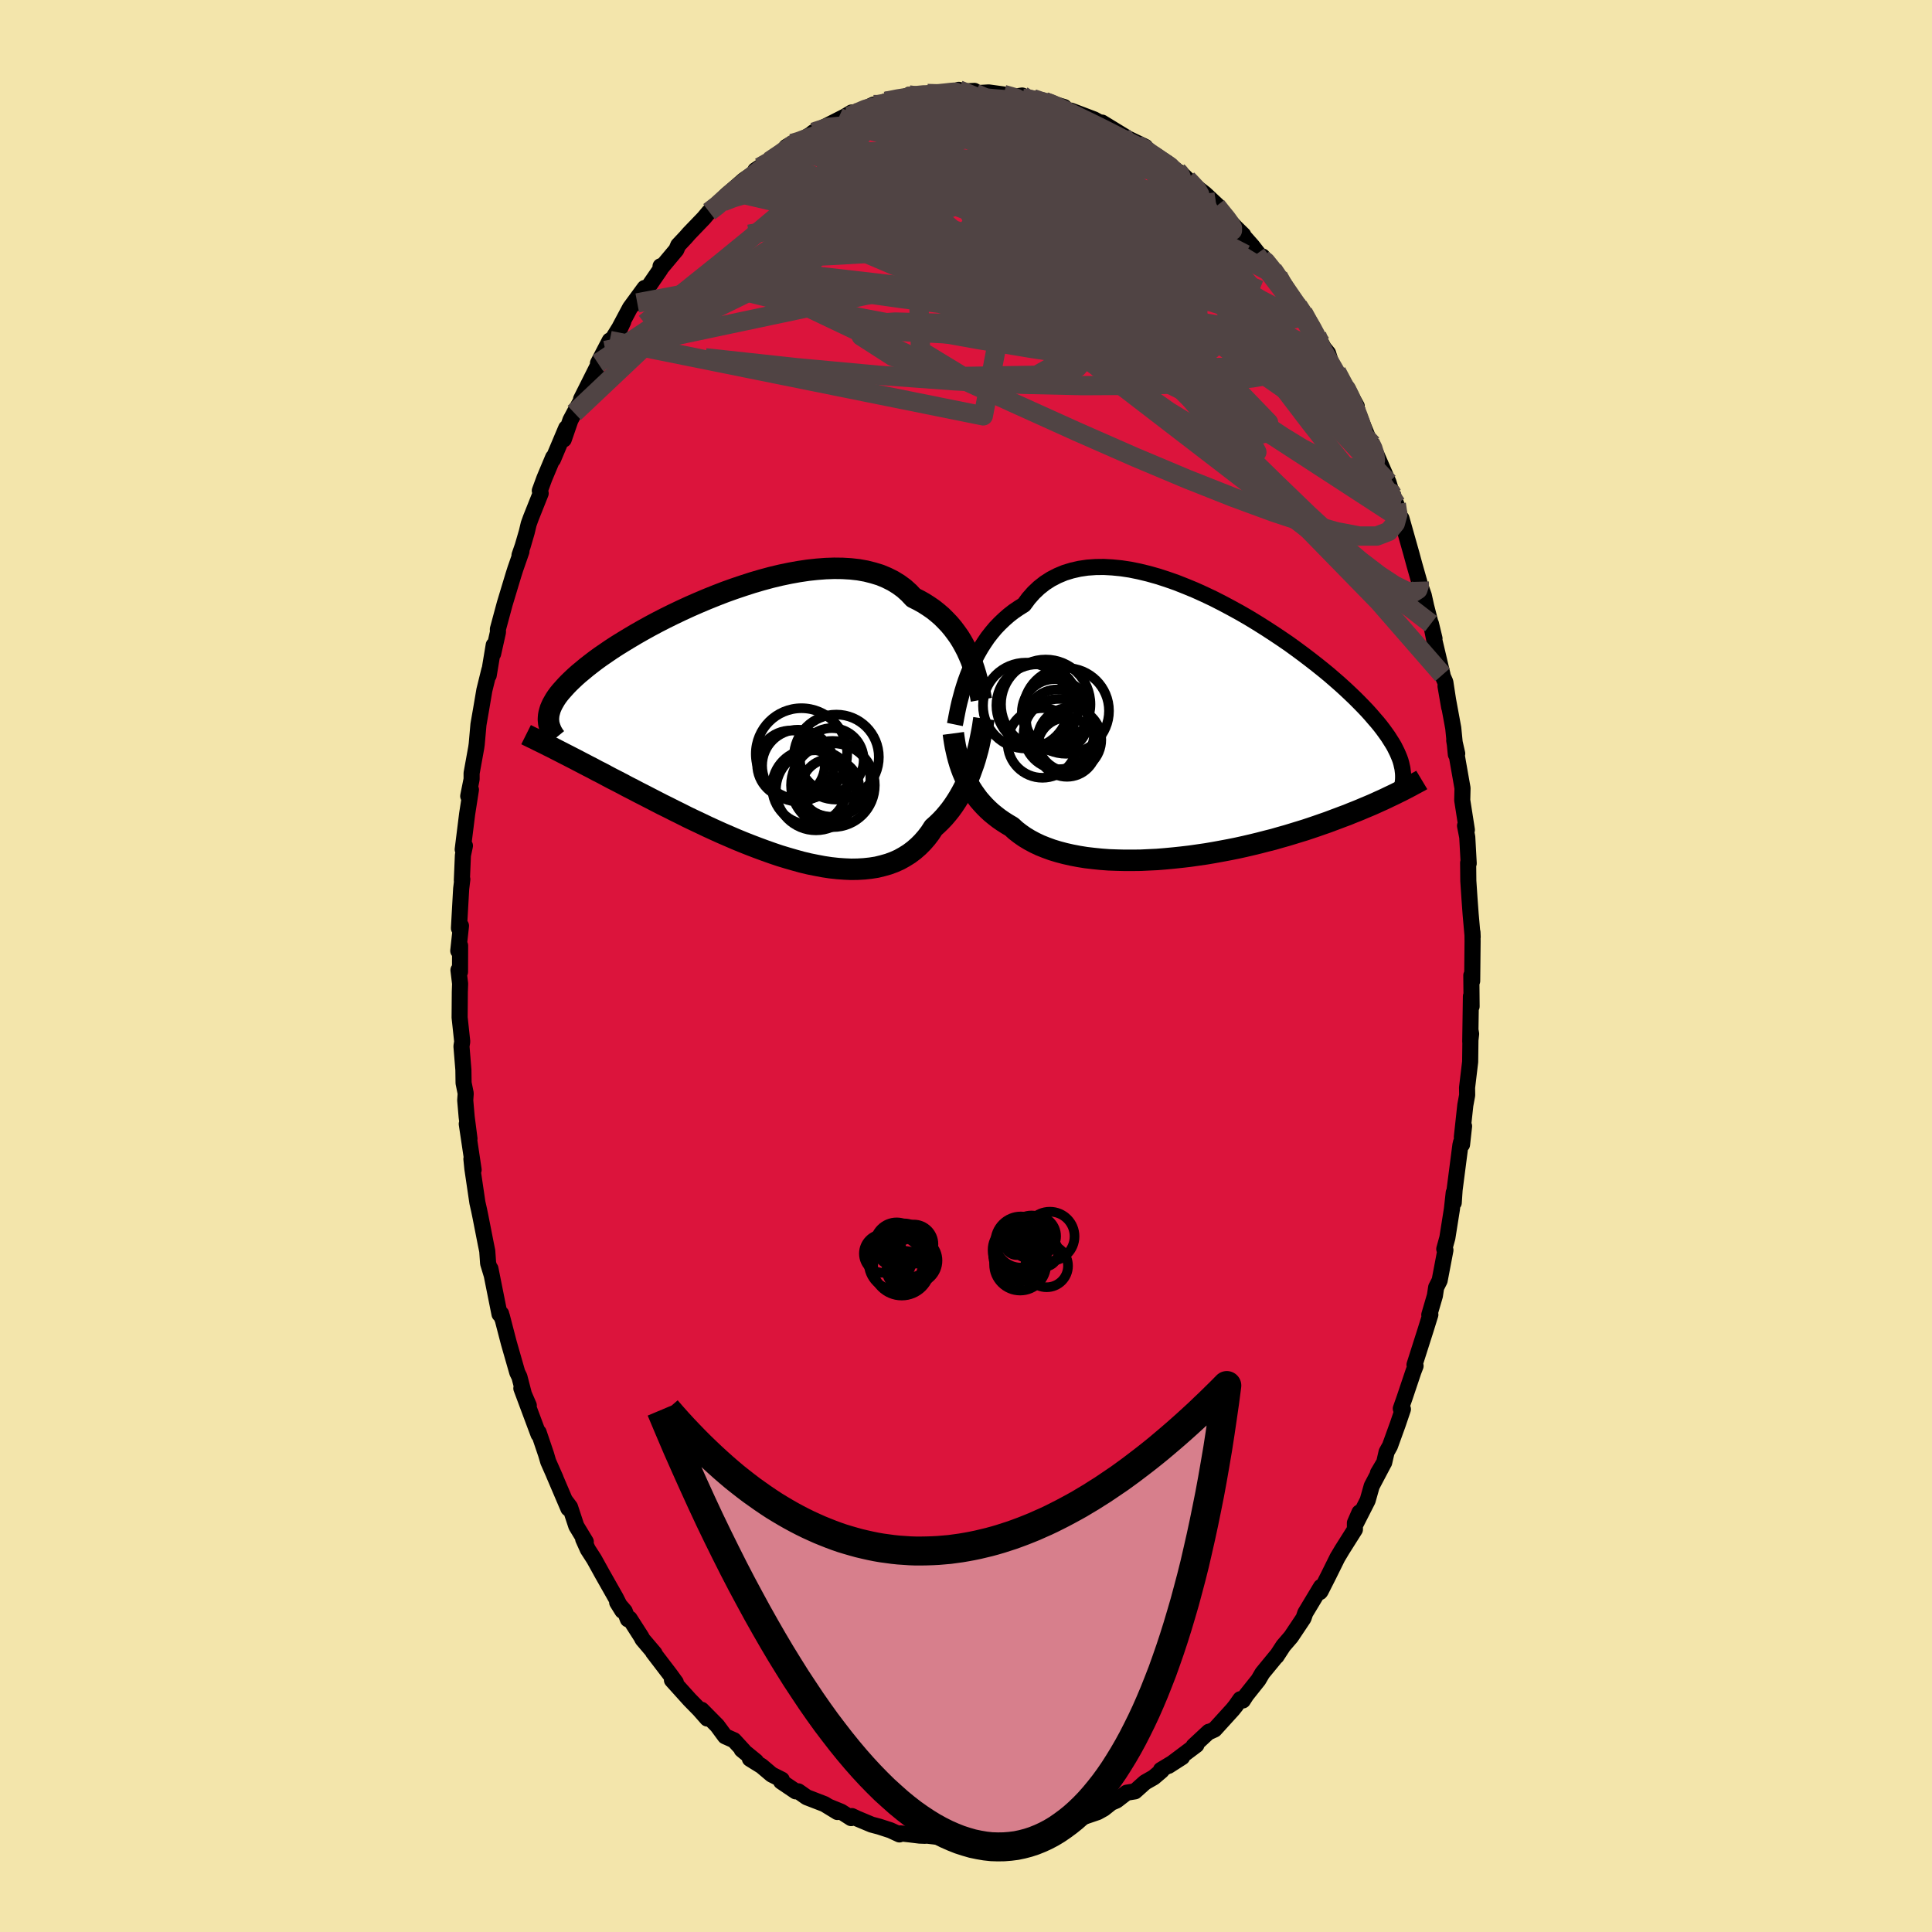 <svg xmlns="http://www.w3.org/2000/svg" width="500" height="500" viewBox="-100 -100 200 200"><defs><clipPath id="c"><path d="m22.5-7.38-.22-.49-.25-.48-.26-.47-.29-.47-.32-.45-.33-.44-.36-.43-.39-.41-.4-.4-.43-.37-.45-.36-.48-.33-.5-.32-.52-.29-.54-.27-.47-.5-.51-.46-.56-.41-.6-.37-.64-.32-.67-.28-.72-.22-.75-.19-.78-.14-.81-.09-.84-.05-.87-.01-.88.03-.91.07-.92.1-.94.14-.94.17-.96.2-.96.23-.96.26-.96.28-.96.31-.95.32-.95.34-.93.36-.92.37-.9.38-.89.39-.87.4-.84.4-.83.41-.8.41-.77.41-.74.41-.72.41-.69.41-.66.4-.63.39-.6.39-.57.39-.54.37-.51.37-.47.36-.45.35-.42.35-.4.33-.36.32-.34.32-.32.31-.29.3-.27.3-.25.28-.23.28-.2.27-.18.27-.15.26-.14.25-.11.24-.1.24-.07.24-.06.22-.04.22-.02.22-.01.21 1.11 3.26.39.2.41.21.41.21.43.22.44.23.44.23.46.24.47.24.48.26.5.25.5.27.51.27.53.27.54.28.54.29.57.29.57.3.59.3.6.31.62.32.62.32.65.32.65.33.67.33.67.34.69.33.7.33.71.34.72.33.73.33.74.32.74.32.75.31.76.3.76.29.76.28.76.27.77.26.76.23.76.22.76.21.75.18.75.15.74.14.73.11.73.08.71.05.69.03.69-.01.67-.04.65-.07.64-.1.61-.15.6-.17.57-.21.56-.25.52-.29.51-.32.48-.36.46-.4.43-.43.41-.47.38-.5.35-.54.38-.34.37-.36.35-.37.34-.4.32-.4.31-.43.29-.44.28-.45.26-.46.25-.47.23-.48.21-.49.21-.5.18-.5.18-.5"/></clipPath><clipPath id="b"><path d="m-24.26-5.68.23-.58.25-.58.27-.57.3-.56.32-.56.34-.53.36-.53.39-.5.41-.49.44-.46.46-.44.48-.42.5-.39.53-.36.54-.34.48-.65.52-.59.56-.53.61-.48.64-.41.68-.35.72-.3.75-.23.79-.18.81-.12.85-.06.86-.01.89.05.91.09.93.14.93.19.95.23.96.27.96.31.97.34.96.38.97.4.95.43.95.45.94.48.92.49.91.5.9.52.87.53.86.54.83.54.81.54.79.54.76.55.73.54.71.54.68.53.65.52.62.51.59.51.56.49.54.49.5.47.48.46.45.45.43.44.4.42.37.41.35.41.34.39.31.38.29.38.26.36.25.35.22.35.21.33.19.32.16.32.15.3.13.3.12.29.1.28.08.28.06.27-.36 2.73-.3.15-.31.15-.32.15-.33.16-.34.16-.36.16-.37.17-.38.17-.4.17-.41.17-.42.18-.44.18-.46.18-.46.19-.49.18-.5.19-.51.19-.53.2-.55.19-.57.2-.59.2-.6.2-.62.19-.65.2-.66.2-.68.19-.69.2-.72.18-.73.19-.74.18-.77.18-.77.17-.79.16-.8.15-.82.15-.82.14-.83.12-.84.12-.85.1-.85.09-.85.08-.85.07-.85.04-.84.04-.84.01h-.84l-.82-.02-.82-.03-.8-.06-.78-.08-.77-.09-.75-.12-.73-.14-.71-.16-.68-.18-.66-.2-.63-.23-.6-.24-.57-.27-.54-.29-.51-.31-.47-.33-.45-.35-.4-.37-.46-.27-.44-.28-.42-.29-.4-.31-.38-.31-.36-.33-.35-.35-.32-.35-.31-.36-.28-.38-.27-.38-.25-.39-.24-.41-.21-.41-.2-.42"/></clipPath><filter id="a"><feTurbulence baseFrequency=".05" numOctaves="3" result="noise" type="noise"/><feDisplacementMap in="SourceGraphic" in2="noise" scale="2"/></filter></defs><rect width="100%" height="100%" x="-100" y="-100" fill="#F3E5AB"/><path fill="#DC143C" stroke="#000" stroke-linejoin="round" stroke-width="1.667" d="m52.4 1.55-.09-.58.03 3.21-.07-1.05-.07 4.7.09-.8-.06-.35-.04 3.24-.32 2.67.01.78-.19 1.03-.36 3.31.23-1.13-.21 1.9-.1-.24-.07.3-.6 4.63-.09 1.34v-1.05l-.19 1.72-.47 2.96-.32 1.16.12.11-.6 3.15-.36.71-.13.86-.58 1.98.11-.02-.49 1.58-1.15 3.61.11.12-.22.57-.91 2.71-.4 1.14.22.06-.53 1.56-.81 2.24-.35.63-.25 1.09-.65 1.1.58-.98L42 53.83l-.42 1.49-1.18 2.32.33-1.07-.47 1.08v.68l-1.32 2.09-.49.82-.91 1.84-.83 1.64-.07.09.11-.54-1.63 2.71-.18.53-1.29 1.93-.8.93-.71 1.09.1-.16-1.56 1.9-.41.7-1.25 1.57-.36.56-.29-.06.03-.07-.47.67-.31.39-1.89 2.08-.66.3.07-.07-1.58 1.47.29-.1-2.88 2.16 1.4-.9-2.19 1.32.07.08-.81.69-.91.52-1.04.93-.86.14-1.05.81-.54.23-.78.62-.63.35-1.73.59 1.16-.72-1.36.65-1.39.46-.14.02-1.54.63-.16.15-1.59.34-.04-.21-1.19.41-1.17.27.03.06-1.71-.1-1 .3-.04.13-.65-.3-2.04.2.5-.07-1.42-.19.51.13-2.72-.32-.18.02-.56-.02-.99-.12-1-.11-.1.11-.93-.43-1.17-.38-.79-.21-1.48-.62-.55-.26-.08.21-1.03-.66-1.3-.53.91.56-1.34-.82-1.84-.71-.87-.61h-.27l-1.51-1.02.07-.19-1.05-.53-1.04-.88-1.21-.75.63.26-1.48-1.21.21.13-1.01-1.1-.92-.41-.81-1.1-1.62-1.64.58.9-.81-.92-1-1.02-1.84-2.04.4.24-.61-.84-1.75-2.29.16.13-1.25-1.47-.12-.24-1.21-1.89-.18.07-.33-.84-.78-.91.54.87-.69-1.36-1.41-2.49-.83-1.5-.65-1.01-.48-1.07.27.28-.98-1.62-.65-1.97-.54-.72.37.87-1.52-3.56.19.42-.76-1.72-.22-.75-.77-2.27-.01.21-1.78-4.77.77 1.77-.45-.95-.52-2.01-.22-.45-.88-3.07-.72-2.77.02.2-.09-.44-.17.04-.94-4.7.11.59-.35-1.15-.09-1.28-.14-.68-.56-2.85-.14-.68-.18-.8-.52-3.52-.1-1 .23 1.13-.71-4.75.28 1.53-.29-2.25-.15-1.73.05-.71-.22-1.08-.02-1.36-.2-2.44.08-.48-.27-2.5.02-2.64.03-.86-.17-1.41.16.19.01-2.72-.19.54.28-2.59-.21.25.23-4.09.12-.98-.05.12.11-2.6.21-.99-.23.39.46-3.69.39-2.5-.28.66.35-1.75v-.62l.48-2.65.05-.36.18-2.03.27-1.55.34-2 .52-2.11-.07.57.52-3.13-.06.89.5-2.24-.01-.3.71-2.63.9-2.98.2-.63.63-1.81-.2.39.33-.95.42-1.44.2-.84.22-.61 1.02-2.56-.09-.27.47-1.28.91-2.17-.02.22 1.37-3.25-.25 1.17.69-2 .4-.75.94-1.7-.24.28 2.02-4.03-.27.31 1.22-2.35-.45 1.03 1.85-2.99-.37.8.02-.25 1.05-1.97 1.51-2.06-.76 1.55 2.4-3.49.16-.36-.15.05.14.08 1.49-1.78.2-.47.78-.83.35-.4 1.52-1.58.55-.66 1.38-.97-.66.31 1.09-1.08.43-.36 1.34-1.17 1.29-.9-.09-.13.47-.31 1.3-.83 1.55-1.03-.11-.24.6-.36.1.16 1.86-1.11.26-.22 1.21-.58 2.06-1.05.66-.4-.2.39.1-.07 2.37-1.14.28.15.88-.34.36-.07-.25-.08 1.57-.27.84-.39-.18.15 2.08-.3 1.15-.1.56.09.75-.07.79-.3.6.16 1.02-.05.08.24 1.4-.08 1.54.21.65.31 1.27-.2.04.39 1.07-.07 1.22.31 1.07.39-.92-.39 1.87.56-.72.07 2.11.63-.69-.33 2.4.91 1.42.78-.6-.45 2.36 1.44-.25-.07.79.38 1.58.76.32.71.86.46-.47-.36 2.64 1.73.22.15.22.13.55.53-.13-.02 1.96 1.53 1.29 1.21-.65-.47.95 1.07 1.57 1.66.81.79-.44-.41 1.37 1.55 1.1 1.42-.04-.33 1.08 1.37.55.68.17.51 1.3 1.9.37.36.21.3.52.67 1.85 3.19-.43-.85.73 1.34.44.54.33 1.04 1.54 2.81-.61-1.45 1.71 3.09-.17.33.37.55 1.19 2.92.21.14.91 2.45-.55-1.57 1.33 3.07.39 1.26-.38-1.04.79 2.02.46 1.53.08-.04 1.03 3.65.31 1.14.5 1.76.03.15.44 1.27.25 1.13.86 3.33-.37-1.54.35 1.7.85 3.59-.03.03.32.73.4 2.61-.38-2.19.8 4.34.27 2.73.14-.09-.31-1.36.39 2.28.47 2.66-.03 1.25.48 3.07-.19-.43.23 1.18.15 2.72-.06-.06.02 1.87.12 1.8.12 1.64.21 2.37-.02-.49.01.96-.04 4.08-.09-.58" filter="url(#a)"/><path fill="#fff" d="m-24.26-5.68.23-.58.25-.58.27-.57.3-.56.32-.56.34-.53.36-.53.39-.5.41-.49.44-.46.46-.44.48-.42.5-.39.53-.36.54-.34.48-.65.52-.59.56-.53.61-.48.64-.41.68-.35.72-.3.75-.23.79-.18.81-.12.85-.06.86-.01.89.05.91.09.93.14.93.19.95.23.96.27.96.31.97.34.96.38.97.4.95.43.95.45.94.48.92.49.91.5.9.52.87.53.86.54.83.54.81.54.79.54.76.55.73.54.71.54.68.53.65.52.62.51.59.51.56.49.54.49.5.47.48.46.45.45.43.44.4.42.37.41.35.41.34.39.31.38.29.38.26.36.25.35.22.35.21.33.19.32.16.32.15.3.13.3.12.29.1.28.08.28.06.27-.36 2.73-.3.15-.31.15-.32.15-.33.16-.34.16-.36.16-.37.17-.38.17-.4.17-.41.17-.42.18-.44.18-.46.18-.46.19-.49.18-.5.19-.51.19-.53.2-.55.19-.57.2-.59.2-.6.2-.62.19-.65.2-.66.2-.68.19-.69.2-.72.18-.73.19-.74.18-.77.18-.77.17-.79.16-.8.15-.82.15-.82.14-.83.12-.84.12-.85.1-.85.09-.85.08-.85.07-.85.04-.84.04-.84.01h-.84l-.82-.02-.82-.03-.8-.06-.78-.08-.77-.09-.75-.12-.73-.14-.71-.16-.68-.18-.66-.2-.63-.23-.6-.24-.57-.27-.54-.29-.51-.31-.47-.33-.45-.35-.4-.37-.46-.27-.44-.28-.42-.29-.4-.31-.38-.31-.36-.33-.35-.35-.32-.35-.31-.36-.28-.38-.27-.38-.25-.39-.24-.41-.21-.41-.2-.42" filter="url(#a)" transform="translate(24.44 -24.41)"/><path fill="#fff" d="m22.5-7.38-.22-.49-.25-.48-.26-.47-.29-.47-.32-.45-.33-.44-.36-.43-.39-.41-.4-.4-.43-.37-.45-.36-.48-.33-.5-.32-.52-.29-.54-.27-.47-.5-.51-.46-.56-.41-.6-.37-.64-.32-.67-.28-.72-.22-.75-.19-.78-.14-.81-.09-.84-.05-.87-.01-.88.03-.91.07-.92.1-.94.14-.94.17-.96.2-.96.23-.96.26-.96.28-.96.31-.95.32-.95.34-.93.36-.92.37-.9.38-.89.39-.87.4-.84.4-.83.41-.8.41-.77.41-.74.41-.72.41-.69.41-.66.4-.63.39-.6.39-.57.39-.54.37-.51.37-.47.36-.45.35-.42.35-.4.33-.36.32-.34.32-.32.31-.29.3-.27.3-.25.28-.23.28-.2.27-.18.27-.15.26-.14.25-.11.24-.1.24-.07.24-.06.22-.04.22-.02.22-.01.21 1.11 3.26.39.2.41.21.41.21.43.22.44.23.44.23.46.24.47.24.48.26.5.25.5.27.51.27.53.27.54.28.54.29.57.29.57.3.59.3.6.31.62.32.62.32.65.32.65.33.67.33.67.34.69.33.7.33.71.34.72.33.73.33.74.32.74.32.75.31.76.3.76.29.76.28.76.27.77.26.76.23.76.22.76.21.75.18.75.15.74.14.73.11.73.08.71.05.69.03.69-.01.67-.04.65-.07.64-.1.61-.15.6-.17.57-.21.56-.25.52-.29.51-.32.48-.36.46-.4.43-.43.41-.47.38-.5.35-.54.38-.34.37-.36.35-.37.34-.4.32-.4.31-.43.29-.44.28-.45.26-.46.25-.47.23-.48.21-.49.21-.5.18-.5.18-.5" filter="url(#a)" transform="translate(-22.19 -24.77)"/><g fill="none" stroke="#000" transform="translate(24.44 -24.41)"><path stroke-linejoin="round" stroke-width="1.667" d="m-25.59-.59.08-.39.08-.43.09-.46.1-.49.12-.52.14-.53.15-.56.17-.56.19-.58.21-.57.23-.58.25-.58.27-.57.3-.56.32-.56.34-.53.36-.53.39-.5.41-.49.44-.46.46-.44.48-.42.5-.39.53-.36.54-.34.48-.65.52-.59.56-.53.61-.48.64-.41.68-.35.72-.3.75-.23.79-.18.81-.12.85-.06.86-.01.89.05.91.09.93.14.93.19.95.23.96.27.96.31.97.34.96.38.97.4.95.43.95.45.94.48.92.49.91.5.9.52.87.53.86.54.83.54.81.54.79.54.76.55.73.54.71.54.68.53.65.52.62.51.59.51.56.49.54.49.5.47.48.46.45.45.43.44.4.42.37.41.35.41.34.39.31.38.29.38.26.36.25.35.22.35.21.33.19.32.16.32.15.3.13.3.12.29.1.28.08.28.06.27.06.26.03.25.03.25.01.25v.24l-.01.23-.03.23-.03.23-.05.22-.05.21" filter="url(#a)"/><path stroke-linejoin="round" stroke-width="2.222" d="m-25.75.33.06.45.07.45.08.46.1.45.1.44.12.45.13.44.15.44.16.43.18.42.2.42.21.41.24.41.25.39.27.38.28.38.31.36.32.35.35.35.36.33.38.31.4.31.42.29.44.28.46.27.4.37.45.35.47.33.51.31.54.29.57.27.6.24.63.23.66.2.68.18.71.16.73.14.75.12.77.09.78.08.8.06.82.03.82.02h.84l.84-.01.84-.04.85-.04.85-.07.85-.08.85-.09.85-.1.84-.12.83-.12.82-.14.82-.15.8-.15.79-.16.77-.17.77-.18.74-.18.73-.19.72-.18.69-.2.68-.19.66-.2.65-.2.62-.19.6-.2.59-.2.57-.2.55-.19.53-.2.51-.19.5-.19.49-.18.46-.19.46-.18.44-.18.42-.18.41-.17.4-.17.38-.17.37-.17.36-.16.34-.16.33-.16.32-.15.31-.15.3-.15.29-.14.27-.14.27-.14.25-.13.25-.13.23-.13.23-.12.22-.12.21-.11.2-.12" filter="url(#a)"/><circle cx="-13.737" cy=".985" r="3.302" clip-path="url(#b)" filter="url(#a)"/><circle cx="-14.077" cy="-2" r="4.44" clip-path="url(#b)" filter="url(#a)"/><circle cx="-15.222" cy="-1.855" r="3.438" clip-path="url(#b)" filter="url(#a)"/><circle cx="-14.832" cy=".4" r="3.64" clip-path="url(#b)" filter="url(#a)"/><circle cx="-15.002" cy="-1.01" r="3.21" clip-path="url(#b)" filter="url(#a)"/><circle cx="-16.527" cy="1.32" r="3.604" clip-path="url(#b)" filter="url(#a)"/><circle cx="-18.237" cy="-2.55" r="4.444" clip-path="url(#b)" filter="url(#a)"/><circle cx="-17.042" cy="-2.57" r="4.25" clip-path="url(#b)" filter="url(#a)"/><circle cx="-16.187" cy="-2.685" r="4.63" clip-path="url(#b)" filter="url(#a)"/><circle cx="-13.987" cy="1.765" r="3.058" clip-path="url(#b)" filter="url(#a)"/></g><g fill="none" stroke="#000" transform="translate(-22.19 -24.77)"><path stroke-linejoin="round" stroke-width="2.222" d="m23.78-2.79-.07-.38-.08-.42-.09-.43-.1-.46-.11-.46-.13-.48-.15-.49-.16-.48-.18-.5-.21-.49-.22-.49-.25-.48-.26-.47-.29-.47-.32-.45-.33-.44-.36-.43-.39-.41-.4-.4-.43-.37-.45-.36-.48-.33-.5-.32-.52-.29-.54-.27-.47-.5-.51-.46-.56-.41-.6-.37-.64-.32-.67-.28-.72-.22-.75-.19-.78-.14-.81-.09-.84-.05-.87-.01-.88.03-.91.07-.92.1-.94.14-.94.17-.96.2-.96.23-.96.26-.96.28-.96.31-.95.32-.95.34-.93.36-.92.37-.9.38-.89.39-.87.4-.84.4-.83.41-.8.41-.77.41-.74.41-.72.41-.69.41-.66.4-.63.39-.6.39-.57.39-.54.37-.51.37-.47.36-.45.35-.42.35-.4.33-.36.32-.34.32-.32.31-.29.3-.27.3-.25.28-.23.28-.2.27-.18.27-.15.26-.14.25-.11.24-.1.24-.07.24-.06.22-.04.22-.02.22-.01.21.02.21.02.2.05.2.06.19.07.19.08.19.1.19.11.18.12.18.14.17" filter="url(#a)"/><path stroke-linejoin="round" stroke-width="2.222" d="m24.04-.84-.06.41-.06.42-.08.45-.09.46-.1.48-.1.48-.12.5-.14.5-.14.5-.16.5-.18.5-.18.5-.21.5-.21.49-.23.48-.25.47-.26.46-.28.45-.29.44-.31.43-.32.4-.34.4-.35.37-.37.36-.38.34-.35.54-.38.5-.41.47-.43.43-.46.4-.48.36-.51.32-.52.29-.56.25-.57.21-.6.17-.61.15-.64.1-.65.07-.67.04-.69.01-.69-.03-.71-.05-.73-.08-.73-.11-.74-.14-.75-.15-.75-.18-.76-.21-.76-.22-.76-.23-.77-.26-.76-.27-.76-.28-.76-.29-.76-.3-.75-.31-.74-.32-.74-.32-.73-.33-.72-.33-.71-.34-.7-.33-.69-.33-.67-.34-.67-.33-.65-.33-.65-.32-.62-.32-.62-.32-.6-.31-.59-.3-.57-.3-.57-.29-.54-.29-.54-.28-.53-.27-.51-.27-.5-.27-.5-.25-.48-.26-.47-.24-.46-.24-.44-.23-.44-.23-.43-.22-.41-.21-.41-.21-.39-.2-.39-.2-.37-.19-.37-.18-.35-.18-.35-.17-.33-.16-.33-.17-.32-.15-.31-.15-.3-.15" filter="url(#a)"/><circle cx="4.074" cy="3.894" r="3.508" clip-path="url(#c)" filter="url(#a)"/><circle cx="8.414" cy="6.054" r="4.336" clip-path="url(#c)" filter="url(#a)"/><circle cx="8.364" cy="5.399" r="3.93" clip-path="url(#c)" filter="url(#a)"/><circle cx="8.304" cy="3.439" r="3.296" clip-path="url(#c)" filter="url(#a)"/><circle cx="6.654" cy="6.579" r="4.146" clip-path="url(#c)" filter="url(#a)"/><circle cx="8.139" cy="6.344" r="3.004" clip-path="url(#c)" filter="url(#a)"/><circle cx="4.799" cy="4.024" r="3.716" clip-path="url(#c)" filter="url(#a)"/><circle cx="5.994" cy="6.244" r="3.872" clip-path="url(#c)" filter="url(#a)"/><circle cx="8.769" cy="3.144" r="4.4" clip-path="url(#c)" filter="url(#a)"/><circle cx="5.159" cy="2.814" r="4.73" clip-path="url(#c)" filter="url(#a)"/></g><g fill="none" stroke="#504444" stroke-linejoin="round" stroke-width="2"><path d="m32.32-71.4.42.78.5.81.36.63.24.51.1.44-.06.32-.26.15-.48-.03-.68-.21-.89-.4-1.11-.58-1.34-.81-1.61-1.04-1.92-1.31-2.25-1.58-2.6-1.88-2.96-2.22-3.39-2.59-3.88-2.99-4.46-3.34" filter="url(#a)"/><path d="m-8.31-89.51 1.37-.13 1.4.15 1.69.42 2.02.64 2.28.83 2.45.99 2.57 1.14 2.69 1.26 2.79 1.36 2.88 1.45 2.98 1.51 3.05 1.57 3.08 1.59 3.03 1.54 2.94 1.52m2.86 1.59.51.76.65 1.03.74 1.17.76 1.22.79 1.27.8 1.32.77 1.31.71 1.24.64 1.11.54.95.43.77.33.54.18.28.02-.02-.18-.35-.42-.75-.68-1.29M-5.9-90.17l.61.08 1.38.13 1.59.24 1.65.35 1.73.46 1.81.55 1.9.62 1.99.69 2.07.74 2.12.76 2.12.74 2.04.71 1.93.66 1.74.6 1.5.48 1.23.35" filter="url(#a)"/><path d="m6.92-89.79.88.3.3.28-.07.34-.31.45-.53.6-.75.74-1.01.9-1.32 1.05-1.7 1.18-2.13 1.3-2.6 1.42-3.09 1.57-3.64 1.76-4.21 1.96-4.81 2.21-5.46 2.47-6.04 2.73" filter="url(#a)"/><path d="m-4-90.32 1.01.03 1.01.19 1.12.31 1.26.45 1.4.59 1.55.71 1.7.83 1.82.92 1.91.98 1.96 1.03 1.96 1.08 1.94 1.1 1.91 1.12 1.88 1.12 1.82 1.13 1.75 1.1 1.69 1.08 1.63 1.02 1.57.99 1.52.95 1.43.87 1.28.69m-43.07-16 1.56-.66.75-.21h.34l.1.14-.04.26-.17.4-.3.53-.46.72-.69.91-.98 1.14-1.33 1.39-1.71 1.65-2.11 1.91-2.47 2.15-2.84 2.38-3.21 2.62-3.63 2.91-4.11 3.27" filter="url(#a)"/><path d="m36.74-64.47-.18-.26-.07.19-.2.24-.44.1-.79-.19-1.18-.53-1.63-.92-2.12-1.32-2.64-1.74-3.21-2.21-3.81-2.73-4.42-3.32-5.02-3.93-5.59-4.5m2.7-3.89.61.22.5.21.67.32.85.41 1 .49 1.1.53 1.15.57 1.13.57 1.07.56.98.53.87.49.76.44.64.37.53.32.39.24.24.14.07.04-.13-.09-.35-.24-.58-.4-.83-.56-1.16-.75" filter="url(#a)"/><path d="m19.27-83.99 1.65 1.11.61.51.15.32-.04.3-.18.34-.34.37-.56.36-.85.31-1.15.25-1.5.19-1.87.12-2.28.04-2.7-.04-3.11-.14-3.52-.27-3.91-.39-4.32-.52-4.82-.56-5.51-.51" filter="url(#a)"/><path d="m3.89-90.22.68.19.58.17.43.24.27.31.07.4-.17.48-.42.57-.63.66-.81.78-.99.9-1.19 1.02-1.42 1.16-1.7 1.3-2.04 1.45L-5.84-79l-2.76 1.72-3.11 1.83-3.47 1.92-3.82 2.01-4.22 2.11-4.61 2.26-4.94 2.36M8.14-89.48l.62.23.55.25.76.39.95.48 1.1.57 1.23.63 1.27.65 1.25.66 1.17.62 1.04.57.89.5.75.42.6.34.44.24.28.15.07.02-.25-.17-.62-.4m-29.82-5.84h.45l.59-.11.64-.15.72-.16.83-.17.9-.17.92-.14.89-.12.82-.11.69-.07.54-.06.36-.03h.17l-.03.03-.25.07-.5.09-.74.12-1.02.15-1.33.18-1.61.22m40.91 21.27.74 1.14.66 1.1.42.78.27.59.17.51.07.43-.05.31-.2.16-.37-.03-.56-.22-.78-.45-1-.7-1.25-.99-1.53-1.31-1.83-1.64-2.15-1.99-2.45-2.32-2.74-2.64-2.98-2.97-3.2-3.28-3.35-3.57" filter="url(#a)"/><path d="m-21.34-82.69 1.32-.75 1.27-.5 1.28-.26 1.44-.1 1.71-.03 1.99-.01 2.23.03 2.4.07 2.5.16 2.55.24 2.57.32 2.61.39 2.63.43 2.65.45 2.64.48 2.6.47 2.55.47 2.49.41 2.41.33 2.47.39" filter="url(#a)"/><path d="m21.91-82.26.17.16.12.24.12.37.1.49.01.57-.15.59-.36.6-.61.58-.85.57-1.12.54-1.4.5-1.7.47-2 .44-2.32.41-2.63.37-2.97.34-3.32.31-3.68.31-4.09.29-4.48.29-4.86.28-5.22.25-5.68.29m-1.58-5.08.83-.64.6-.54.76-.68.93-.77 1.01-.81.99-.78.92-.7.83-.62.69-.53.55-.41.36-.3.2-.16.03-.03-.14.11-.38.29-.75.54-1.19.8m56.66 17.99.34 1.01-.25.86-.79.82-1.36.72-1.99.58-2.63.45-3.3.35-4.01.26-4.73.16-5.5.03-6.27-.14-7.04-.36-7.79-.57-8.56-.79-9.41-1.02" filter="url(#a)"/><path d="m34.89-67.66.98 1.84.16.77-.2.57-.46.57-.73.55-1.03.49-1.38.4-1.75.28-2.14.18-2.52.06-2.93-.07-3.37-.24-3.82-.41-4.3-.56-4.79-.73-5.28-.88-5.75-1.03-6.22-1.18-6.68-1.38-7.01-1.74m40.77-15.7v.11l.17.38-.03.52-.43.54-.86.56-1.28.57-1.76.61-2.27.63-2.81.65-3.38.69-3.92.77-4.52.88-5.2 1.01-5.95 1.09-6.67 1.11" filter="url(#a)"/><path d="m44.13-48.8-.1-.18.06.47-.06.49-.25.3-.51-.04-.82-.51-1.16-1.09-1.51-1.7-1.89-2.32-2.29-2.91-2.69-3.53-3.14-4.19-3.6-4.88-4.15-5.59-4.93-6.46" filter="url(#a)"/><path d="m34.16-68.63.18.44.05.67-.35.5-.88.15-1.42-.17-1.94-.43-2.48-.67-3.05-.95-3.66-1.28L16.28-72l-5.08-1.96-5.92-2.27-6.75-2.6-7.62-2.96m53.63 33.97.16 1.06-.26.94-.69.84-1.23.47h-1.8l-2.37-.45-2.96-.84-3.56-1.18-4.16-1.53-4.77-1.89-5.4-2.27-6.05-2.66-6.75-3.05-7.51-3.44-8.29-3.85-9.01-4.29" filter="url(#a)"/><path d="m33.79-68.99.15.32-.13.48-.42.62-.84.57-1.35.41-1.89.25-2.41.12-2.94.01-3.49-.11-4.07-.26-4.71-.41-5.38-.54-6.08-.69-6.75-.85-7.42-1.05-8.21-1.2M-18-85.15l.66-.19 1.21-.45 1.46-.49 1.63-.46 1.68-.39 1.68-.3 1.68-.23 1.68-.2 1.71-.18 1.69-.17 1.63-.16 1.53-.16 1.42-.16 1.32-.15 1.26-.15 1.21-.14 1.15-.11 1.13-.06m-32.94 10.25.07-.07.99-.39 1.53-.46 1.89-.4 2.14-.29 2.36-.19 2.57-.1 2.77-.03 2.94.04 3.09.1 3.2.18 3.32.22 3.44.25 3.54.25 3.61.26 3.59.27 3.45.23 3.15.08M-8.31-89.51l1.26-.25 1.02-.16 1.09-.08 1.19-.03 1.22-.01 1.2.02 1.14.04 1.1.05 1.06.07 1.03.09 1 .08.93.09.86.08.75.06.62.05.48.03.34.02.19-.01-.01-.03-.23-.06-.5-.1-.71-.13-.89-.14" filter="url(#a)"/><path d="m5.81-90.11.44.29.92.29 1.03.34 1 .39.97.41.99.46 1.03.48 1.08.5 1.11.5 1.09.5 1.02.48.89.44.71.36.49.26.26.14.04.01-.17-.15-.52-.4m12.54 11.69.3.21.59.73.64.87.62.9.58.84.51.74.43.62.32.49.18.31.01.08-.19-.21-.41-.5-.64-.8-.91-1.16-1.23-1.62-1.49-2.05m16.88 33.89.01.34-.15.47-.44.28-.79-.13-1.19-.59-1.58-1.04-2-1.53-2.43-2.08-2.89-2.66-3.36-3.24-3.87-3.79-4.4-4.35-4.97-4.96-5.61-5.69-6.2-6.44-6.67-7.07" filter="url(#a)"/><path d="m-15.78-86.32 1.51-.5 1.78-.16 1.86.27 2.06.58 2.41.8 2.76.97 3.05 1.14 3.26 1.3 3.44 1.45 3.63 1.58 3.82 1.68 4.03 1.8 4.19 1.89 4.23 1.87 4.13 1.67M22.9-81.45l.38.39.61.66.3.52-.06.38-.37.26-.7.13-1.08-.04-1.51-.23-1.98-.42-2.45-.63-2.95-.83-3.45-1.06-3.94-1.3-4.41-1.54-4.92-1.81m-2.45-3.05 1.71-.16 1.35.04 1.22.15 1.22.23 1.29.32 1.36.39 1.47.46 1.56.53 1.63.57 1.68.59 1.66.61 1.62.61 1.54.59 1.46.57 1.35.53 1.23.47 1.11.42.97.35.84.28.68.19.53.09.47.09" filter="url(#a)"/><path d="m39.35-59.59.03-.12.42.85.41.97.37.93.29.81.19.64.06.43-.07.21-.22-.02-.36-.22-.51-.41-.66-.6-.8-.77-.95-.96-1.12-1.18-1.32-1.47-1.54-1.82-1.78-2.22-2.02-2.61-2.27-3.01-2.53-3.42-2.81-3.83-2.98-4.18" filter="url(#a)"/><path d="m26.02-78.73-.09.06.5.63.56.69.39.55.2.39v.27l-.19.12-.4-.03-.63-.19-.88-.36-1.16-.54-1.46-.74-1.81-.98-2.15-1.22-2.54-1.47-2.96-1.72-3.49-2.05-4.14-2.39m36.07 33.56.28.57.2.66.06.56-.08.44-.25.29-.44.15-.62.03-.81-.07-1.01-.2-1.23-.37-1.46-.61-1.73-.9-1.99-1.22-2.29-1.52-2.59-1.84-2.91-2.13-3.24-2.43-3.56-2.73-3.87-3.04-4.16-3.37-4.42-3.75-4.67-4.14-4.94-4.52" filter="url(#a)"/><path d="m-8.42-89.36 17.56 5.59-2.18 1.44-7.39 2.07-5.41 1.59-.43 1.02 4.35 1.44 6.62 2.47 5.52 2.97 1.81 2.23-2.4.37-4.92-1.76-4.78-3.31L-2.6-77l.36-3.22 2.49-2.11 3.03-.96 2.01-.17 1.52.14 5.62.23 9.7.98" filter="url(#a)"/><path d="M-20.04-83.52 16.81-68.5l6.51.16-3.82-2.36-5.31-.8-5.39.64-5.56.71-4.75-.3-2.86-1.6-1.04-2.5-.24-2.74-.23-2.32-.03-1.42.82-.3 1.81.69 2.09 1.26L.8-78.07l3.43 1.16 7.87 1.58 12.77 4.96 18.87 20.31" filter="url(#a)"/><path d="m-36.88-64.75 38.67 7.8 2.09-10.92-.39-8.87.24-3.85-.94.11-1.66 2.43-.67 3.07.84 2.32 1.26.79.38-1.09-.19-2.94 1.09-4.16 2.84-4.09.19-3.46-5.92-2.74" filter="url(#a)"/><path d="m-37.33-63.72 34.34-7.27 17.39-.15 5.1-3.19.39-3.2-.1-.8.96 1.97 1.79 3.71 1.48 3.92-.07 2.97-2.32 1.61-4.52.4-5.81-.53-5.59-1.18-3.98-1.48-2.09-1.51-1.22-1.92L-3-73.76l-.8-5.51 2.3-5.92 6.86-2.35 13.91 3.55" filter="url(#a)"/><path d="m22.77-81.47-1.42 12.88-1.84 5.96 5.71 4.93 5.49 2.6.61-1.16-4.31-4.47-6.6-5.58-5.96-4.23-3.98-1.58-2.61.86-2.6 2.15-3.02 2.12-2.58.78-1.45-1.9-.9-5.2-.59-6.94.7-5.26-9.27-2.84" filter="url(#a)"/><path d="m-21.72-82.25 39.46 18.64 7.67-.23-3.02-7.46-4.29-6.81-3.27-3.64-2.55-.48-2.41 1.79-2.31 2.83-1.95 2.39-1.53.73-1.23-1.04-.34-1.54 2.05-.77 4.71-1.07 2.68-4.67-3.66-5.9" filter="url(#a)"/><path d="M42.05-54.01 22.07-75.2l-8.56-4.12-2.54 2.87-.85 2.41-1.03-.32-1.79-1.91-2.65-1.78-3.05-.79-2.57.13-1.53.49-.82.31-1.18-.17-2.33-.61-3.3-.64-3.47.04-3.06 1.23-2.08 1.81.78-.02 4.45-4.13-8.21-1.85" filter="url(#a)"/><path d="M-18.49-84.55 6.36-78.5l3 .04-.28 2.28-1.16 3.39-2.25 1.65-2.3-.86-.6-1.95 1.38-1.15 1.48.32-1.09.75-4.67-.39-6.32-2.19-3.72-3.45 4.14-4.85 14.17-4.57" filter="url(#a)"/><path d="m16.19-85.94 13.14 15.4-.31-.18-4.7-2.85-6.2-3.07-5.81-2.88-4.55-2.09-4.12-.7-5.1 1.05-6.47 2.69-6.33 3.75-3.29 3.91 2.37 3.21 8.37 2.01 10.77.58 5.71-1.2-7.18-3.04-20.34-2.34-16.18 3.05" filter="url(#a)"/><path d="M42.41-53.13 20.21-68.6l-2.99-3.85-.95-2.05 1.53 2.21 4.55 6.62 5.26 7.7 2.5 4.77-2.41-.1-6.73-4.12-8.07-5.71-5.86-5.16-1.68-3.56 2.06-1.42 3.84 1.38 3.61 3.91L19-63.2l26 16.91" filter="url(#a)"/><path d="m-38.1-62.4 21.16-14.07 7.71-2.54 6.61 1.68 4.39 3.82 1.18 3.87-1.84 2.4-3.93.7-4.51-.12-3.22.22-.3 1.24 3.27 2.1 6.12 2.01 7.1.66 5.9-1.54 3.24-3.73.37-5.04-1.67-5.16-2.4-4.39-1.97-3.25-.69-2.05.73-.83.58.05-4.47-.28-17.77-1.3" filter="url(#a)"/><path d="m-40.55-57.26 14.97-14.14 15.37-7.29 8.79-3.15 3.14-.63.84 1.96 1.39 4.22 3.42 5.01 5.22 4.01 5.23 1.88 2.9-.52-.62-2.66-2.31-3.59 1.06-1.56 7.09 2.01-1.21-8.23" filter="url(#a)"/><path d="m4.54-89.91 5.24 6.53-9.17.52-5.37.36.95.36 3.77.22 2.84.54-.21 1.18-3.71 1.53-6.11 1.32-5.94.85-2.62.49 2.73.46 7.57 1.64L6.79-67.3l37.34 18.5" filter="url(#a)"/><path d="m-16.04-86.1 35.59 24.6 4.98-2.86-4.66-4.95-8-3.76-7.52-2.98-3.91-1.7.75.46 3.85 2.72 3.76 3.86.71 3.12-3.25.73-5.64-2.3-5.1-4.63-2.2-5.32 1.16-4.27 3.51-2.15 4.69-.22 4.44.16.19-1.78-8.06-3.33" filter="url(#a)"/><path d="m49.33-30.15-6.6-7.57-14.26-14.61-8.57-10.46-.97-4.71 1.91-1.7.34-1.44-2.81-2.05-5.08-2.09-5.22-1.24-3.37.04-.48 1.14 2.19 1.71 3.82 1.78 4.36 1.62 4.28 1.58 3.94 1.65 3.25 1.52 1.96.78.49-.2.46-.09 3.35 2.43 6.93 6.25 5.29 7.99" filter="url(#a)"/><path d="m16.98-85.56-24.92 7.84 3.29 6.04L6.42-69.6l5.53-1.05-2.82-2.11-7.95-1.62-8.21-.75-4.65.04.27.86 3.98 1.7 5.32 1.98 5.01 1.34 5.09.65 6.64 1.43 6.76.81-10.53-22.23" filter="url(#a)"/><path d="M41.84-54.15 15.12-72.1l-1.02-2.46.25.86-.25 1.61 1.44 2.4 2.61 2.48 1.49 1.26-1.36-.68L14-68.98l-5.94-2.99-5.78-2.36-3.94-.7-1.06 1.42 1.98 3.2 4.17 3.81 4.72 2.71 3.73.23 2.74-2.04 4.13-1.89 8.02 1.37 9.26 4.31 4.62 4.84" filter="url(#a)"/><path d="m-24.35-80.18 25.37 5.91 19.25 9.57 4.97.27-5.18-5.83-9.15-6.8-8.83-4.89-6.69-2.22-4.02.12-.79 1.93 3.36 3.53 7.75 5.19 10.37 6.42 8.84 5.6 2.74 1.2-4.95-5.26L7.8-73.46l-29.61-8.92" filter="url(#a)"/><path d="M48.13-35.44 13.14-62.36l-9.45-5.92-4.79-.44-3.15-.99-1.16-2.95 1.11-3.9 2.56-3.15 2.53-1.21 1.05 1.05-1.18 2.96-2.89 4.23-2.63 4.73.16 4.26 4.37 2.66 7.65-.12 7.82-4.45 2.56-10.73-8.26-12.52" filter="url(#a)"/><path d="m9.21-89.09 4.61 14.12-10.36 1.92-2.89-.63 3.9-.99 6 .11 4.96 1.59 2.24 2.23-.97 1.6-3.32.17-3.7-1.13-1.97-1.6.82-1.2 3.05-.5 3.41-.13 1.67-.4-1.57-1.05-5.22-1.63-8.12-1.78-9.24-1.26-7.81-.98 3.45-7.72" filter="url(#a)"/></g><g fill="none" stroke="#000"><circle cx="5.58" cy="29.868" r="2.774" filter="url(#a)"/><circle cx="7.232" cy="27.964" r="2.094" filter="url(#a)"/><circle cx="5.68" cy="28.576" r="2.648" filter="url(#a)"/><circle cx="5.26" cy="28.66" r="1.264" filter="url(#a)"/><circle cx="5.332" cy="29.396" r="2.578" filter="url(#a)"/><circle cx="6.78" cy="28.076" r="2.248" filter="url(#a)"/><circle cx="8.028" cy="29.616" r="1.53" filter="url(#a)"/><circle cx="8.684" cy="27.988" r="2.552" filter="url(#a)"/><circle cx="5.604" cy="30.9" r="2.696" filter="url(#a)"/><circle cx="8.352" cy="31.044" r="2.21" filter="url(#a)"/><circle cx="-6.786" cy="30.93" r="1.076" filter="url(#a)"/><circle cx="-7.178" cy="28.822" r="2.278" filter="url(#a)"/><circle cx="-5.402" cy="28.794" r="2.03" filter="url(#a)"/><circle cx="-6.65" cy="31.146" r="2.968" filter="url(#a)"/><circle cx="-5.882" cy="29.878" r="2.344" filter="url(#a)"/><circle cx="-8.578" cy="29.766" r="1.992" filter="url(#a)"/><circle cx="-6.282" cy="31.438" r="1.936" filter="url(#a)"/><circle cx="-6.386" cy="28.642" r="1.994" filter="url(#a)"/><circle cx="-5.322" cy="30.494" r="2.37" filter="url(#a)"/><circle cx="-7.266" cy="30.722" r="2.804" filter="url(#a)"/></g><path fill="#D77F8C" stroke="#000" stroke-linejoin="round" stroke-width="3" d="m-31.57 45.96.85 2.02.84 1.97.85 1.92.84 1.87.83 1.82.83 1.78.83 1.72.83 1.68.82 1.63.82 1.58.82 1.53.81 1.49.81 1.44.8 1.39.8 1.35.8 1.3.79 1.26.79 1.2.78 1.17.78 1.12.77 1.07.78 1.03.76.98.76.94.76.9.75.85.75.81.74.76.74.73.74.67.72.64.73.6.71.55.72.51.71.47.7.43.69.38.7.35.68.3.68.27.68.22.66.19.67.14.65.11.65.07.65.02.64-.01.63-.05.63-.08.62-.13.61-.16.61-.2.6-.24.59-.27.59-.31.58-.35.57-.39.57-.42.56-.45.55-.49.55-.53.54-.56.53-.6.52-.63.52-.66.51-.7.5-.73.49-.77.49-.8.48-.83.47-.86.46-.9.46-.93.45-.96.44-1 .43-1.02.42-1.06.42-1.08.4-1.12.4-1.15.39-1.18.38-1.21.37-1.24.37-1.27.35-1.3.35-1.32.34-1.36.32-1.39.32-1.41.31-1.44.3-1.47.3-1.5.28-1.52.27-1.55.27-1.58.25-1.61.24-1.63.24-1.66.22-1.68-.58.59-.59.58-.58.57-.59.56-.58.56-.59.54-.59.54-.58.52-.59.52-.58.5-.59.5-.58.49-.59.48-.59.47-.58.45-.59.45-.58.44-.59.43-.58.42-.59.4-.59.4-.58.39-.59.37-.58.37-.59.35-.58.35-.59.33-.59.32-.58.31-.59.3-.58.29-.59.28-.59.26-.58.26-.59.24-.58.23-.59.22-.58.21-.59.19-.59.19-.58.17-.59.16-.58.14-.59.14-.58.12-.59.11-.59.1-.58.08-.59.08-.58.05-.59.05-.58.03-.59.02-.59.01h-.58l-.59-.02-.58-.04-.59-.04-.58-.06-.59-.08-.59-.08-.58-.1-.59-.12-.58-.13-.59-.14-.58-.16-.59-.17-.59-.18-.58-.2-.59-.22-.58-.23-.59-.24-.58-.26-.59-.27-.59-.29-.58-.3-.59-.32-.58-.33-.59-.35-.59-.36-.58-.38-.59-.4-.58-.41-.59-.42-.58-.44-.59-.46-.59-.47-.58-.49-.59-.51-.58-.52-.59-.54-.58-.55-.59-.57-.59-.59-.58-.6-.59-.62-.58-.63-.59-.66-.58-.67" filter="url(#a)"/></svg>